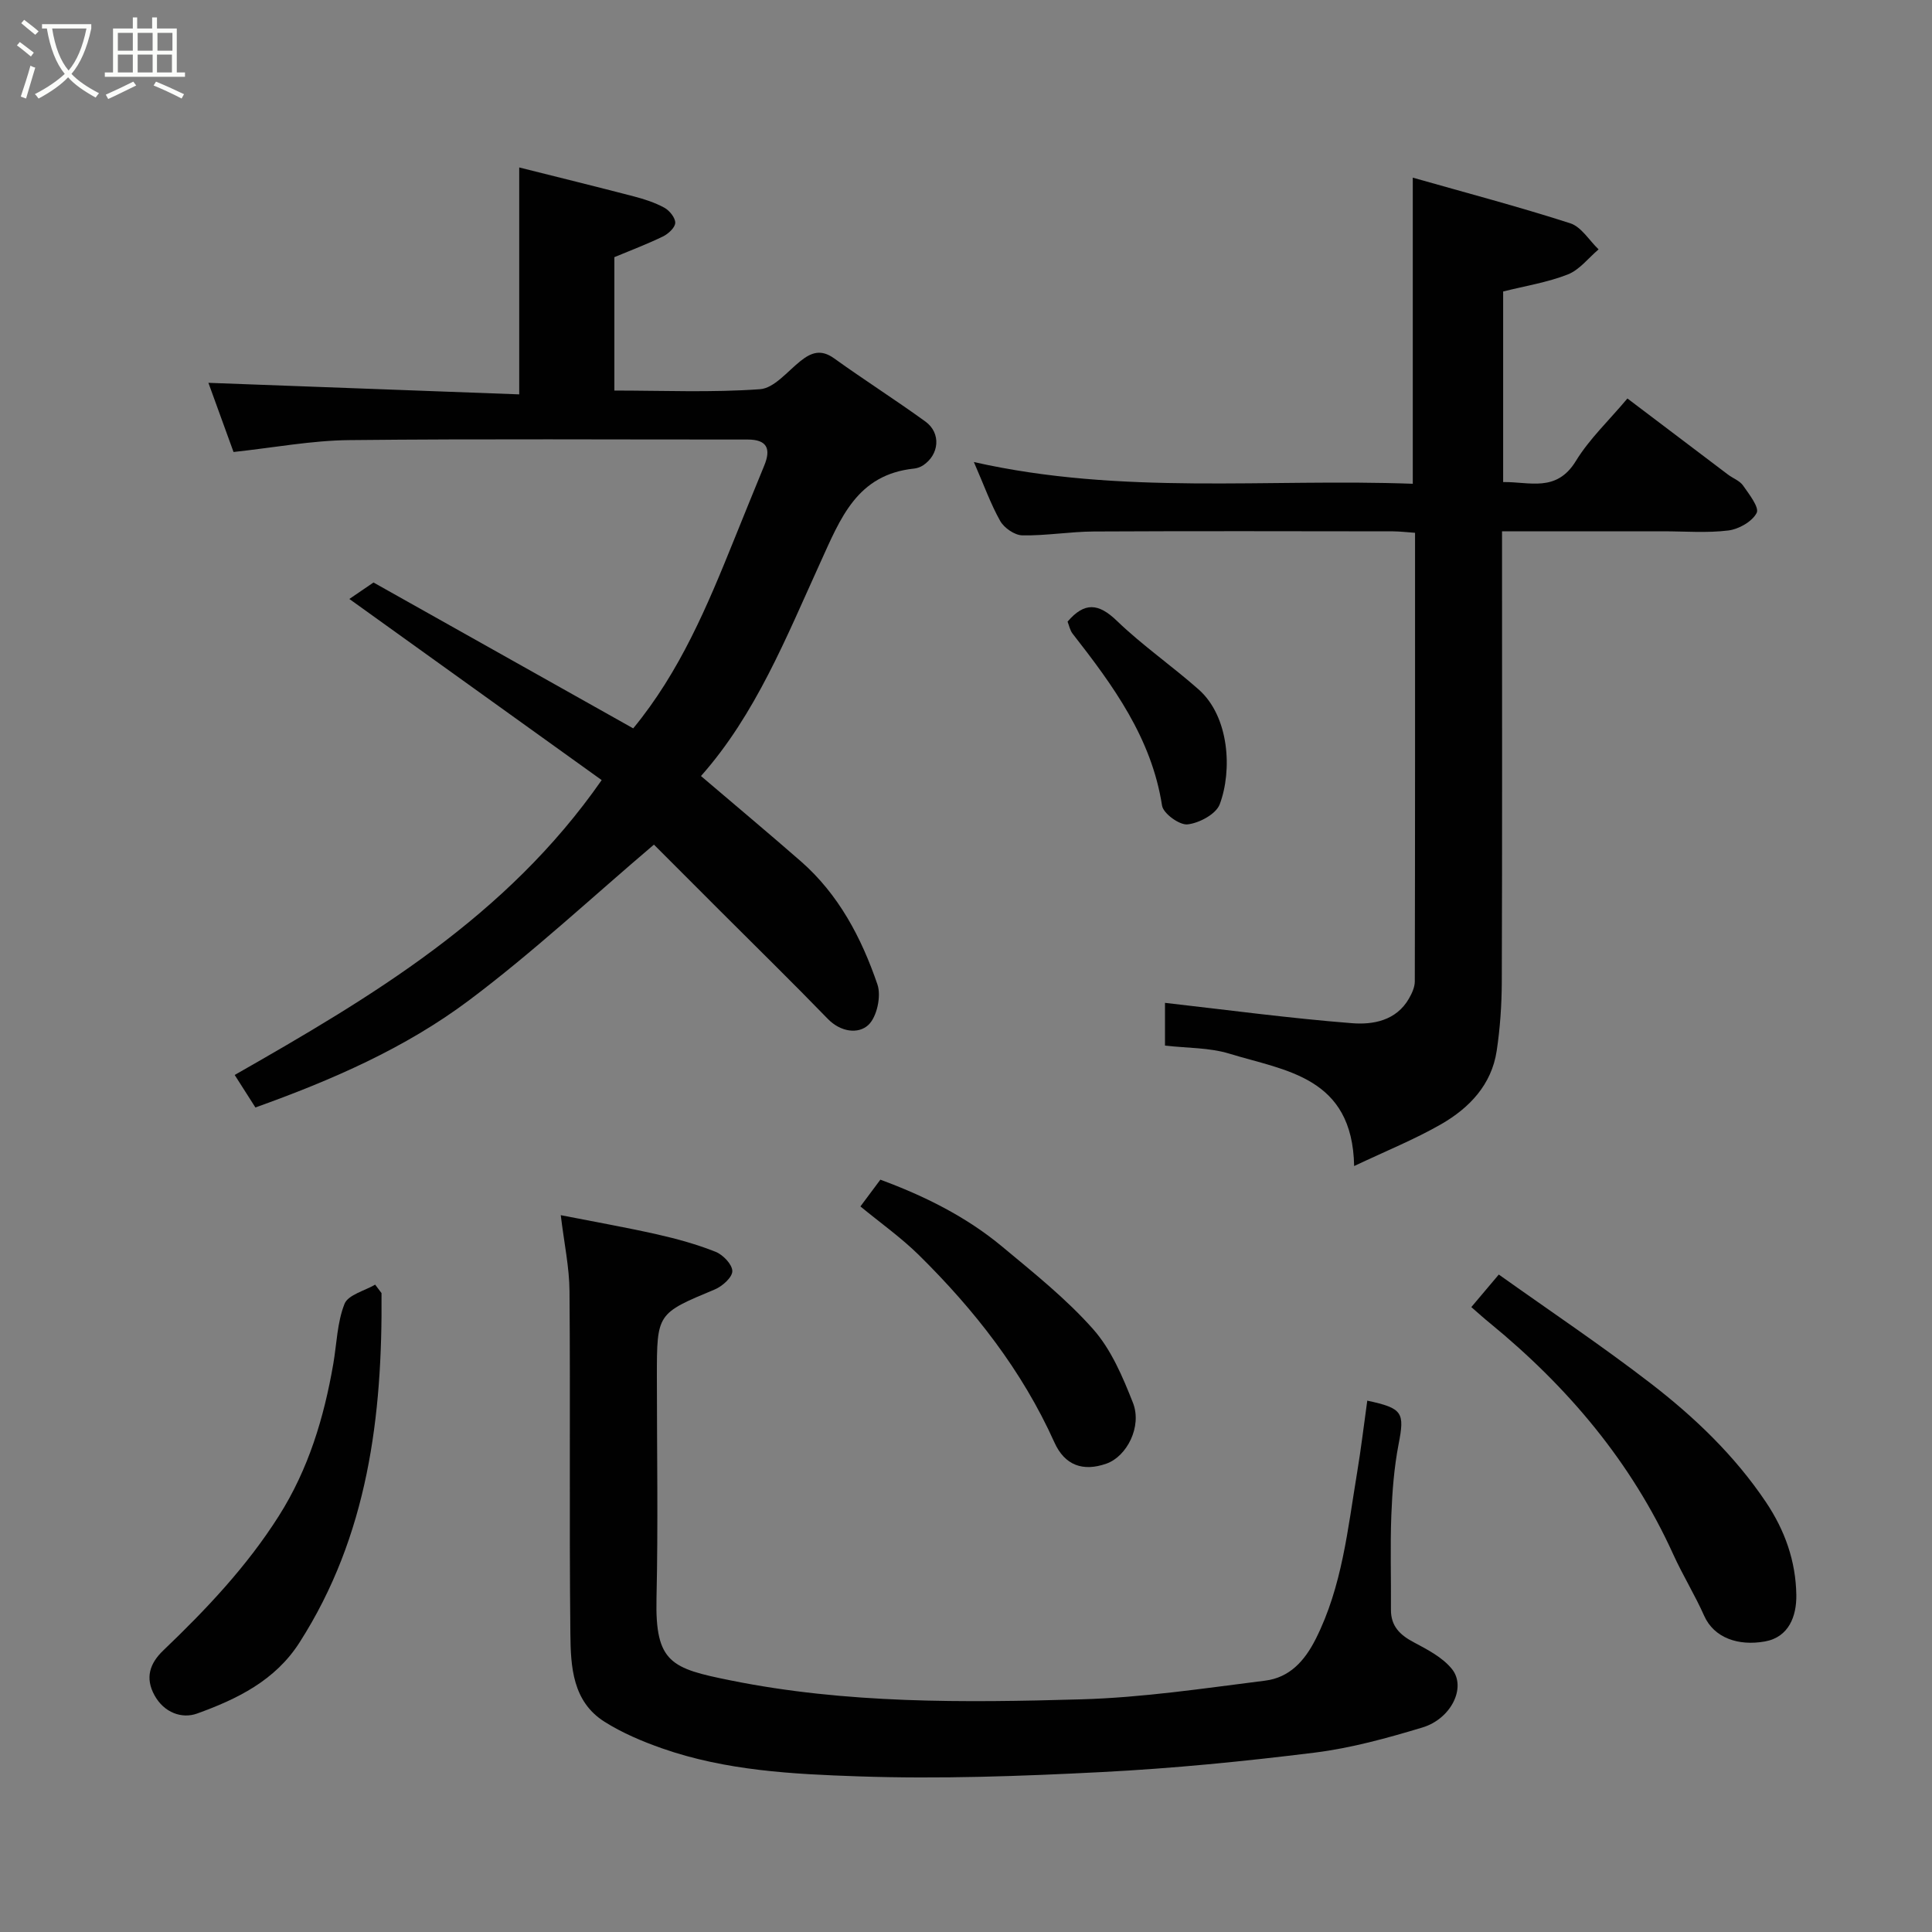 <svg enable-background="new 0 0 400 400" viewBox="0 0 400 400" xmlns="http://www.w3.org/2000/svg"><rect x="0" y="0" width="400" height="400" fill="#808080" stroke="none"/><path d="m6.4 11.7c-1-.8-1.9-1.6-2.9-2.3l.6-.7c.9.7 1.9 1.4 2.9 2.2zm-2.1 8.3c.7-2.1 1.4-4.2 2-6.4.2.1.6.3 1 .4-.7 2.3-1.3 4.4-1.9 6.4zm3-12.8c-1.1-.9-2.1-1.7-2.9-2.4l.6-.7c1 .8 2 1.5 3 2.4zm1.4-1.3v-.9h10.2v.9c-.9 4.2-2.3 7.3-4.1 9.4 1.3 1.4 3.2 2.7 5.7 4-.2.2-.4.5-.7.9-2.5-1.4-4.4-2.7-5.7-4.2-1.4 1.5-3.5 3-6.1 4.4 0 0 0 0-.1-.1-.3-.4-.5-.7-.7-.8 2.7-1.4 4.7-2.8 6.2-4.2-1.8-2.2-3-5.3-3.7-9.4zm9.2 0h-7.1c.6 3.8 1.7 6.7 3.4 8.7 1.7-2 2.9-4.8 3.7-8.7z" fill="#fbfcfa"/><path d="m31.6 3.6h.9v2.3h4.1v9.1h1.7v.9h-16.6v-.9h1.7v-9.1h4.1v-2.3h.9v2.3h3.1v-2.3zm-4 13.3.6.8c-1.9.9-3.8 1.9-5.8 2.8-.2-.3-.3-.6-.5-.9 2-.9 3.9-1.8 5.7-2.7zm-3.2-10.1v3.7h3.1v-3.7zm0 4.5v3.7h3.1v-3.7zm4.1-4.5v3.7h3.1v-3.7zm0 4.5v3.7h3.1v-3.7zm9.1 9.1c-2.1-1.1-4.1-2-5.8-2.7l.5-.8c2.2.9 4.1 1.8 5.8 2.6zm-1.9-13.6h-3.1v3.7h3.1zm-3.2 4.5v3.7h3.1v-3.7z" fill="#fbfcfa"/><g fill="#010101"><path d="m124.57 161.51c-17.44-12.52-34.67-24.89-52.24-37.5 1.23-.84 2.86-1.95 5-3.41 17.32 9.73 35.5 19.94 53.77 30.2 9.68-11.75 15.35-25.35 20.87-39.03 2.07-5.13 4.16-10.26 6.26-15.38 1.42-3.45.62-5.39-3.44-5.39-27.5.02-55-.17-82.49.12-7.8.08-15.59 1.56-23.95 2.46-1.68-4.64-3.54-9.77-5.2-14.32 21.38.79 42.75 1.59 64.35 2.39 0-16.06 0-31.2 0-46.98 8 2.01 15.86 3.94 23.69 5.98 2.18.57 4.39 1.28 6.35 2.35 1.07.58 2.29 2.09 2.26 3.14-.03.99-1.44 2.28-2.55 2.82-3.22 1.57-6.6 2.84-10.05 4.28v27.62c10.03 0 20.14.44 30.16-.28 2.9-.21 5.65-3.65 8.32-5.79 2.29-1.84 4.3-2.54 7.01-.6 6.22 4.47 12.7 8.59 18.91 13.09 3.28 2.38 2.88 6.86-.51 9.08-.52.34-1.19.58-1.81.65-11.87 1.23-15.26 10.28-19.49 19.57-7.02 15.41-13.35 31.34-24.66 44.09 7 5.97 13.89 11.73 20.65 17.63 7.86 6.87 12.58 15.87 15.88 25.51.83 2.42-.1 6.75-1.89 8.41-2.07 1.92-5.73 1.47-8.39-1.28-7.28-7.51-14.76-14.83-22.16-22.23-4.83-4.83-9.65-9.66-13.83-13.84-12.82 10.89-25.01 22.28-38.28 32.23-13.21 9.91-28.4 16.52-44.23 22.19-1.39-2.18-2.67-4.19-4.29-6.73 28.33-16.16 56.2-32.64 75.98-61.05z"/><path d="m201.63 95.66c30.58 6.91 60.75 3.38 90.87 4.5 0-21.21 0-41.89 0-63.38 10.91 3.1 21.85 5.99 32.61 9.45 2.29.74 3.92 3.55 5.86 5.4-2.1 1.78-3.94 4.23-6.37 5.19-4.2 1.65-8.77 2.37-13.39 3.53v39.46c5.42-.11 11.02 2.24 15.06-4.37 2.79-4.56 6.82-8.35 10.67-12.94 7.04 5.33 13.91 10.54 20.8 15.74 1.04.79 2.44 1.28 3.14 2.28 1.25 1.79 3.4 4.54 2.82 5.67-.92 1.79-3.69 3.37-5.86 3.64-4.43.55-8.98.17-13.48.17-10.96 0-21.91 0-33.38 0v5.8c0 29.17.05 58.33-.05 87.5-.02 4.77-.35 9.58-1.06 14.29-1.06 7.01-5.67 11.81-11.49 15.16-5.48 3.15-11.4 5.53-18.02 8.67-.34-18.52-14.23-19.71-25.83-23.27-4.14-1.27-8.71-1.14-13.33-1.67 0-3.23 0-6.51 0-8.85 12.82 1.45 25.73 3.19 38.7 4.21 4.36.35 9.17-.51 11.81-5.1.62-1.08 1.21-2.37 1.21-3.57.07-30.82.05-61.63.05-92.86-1.65-.11-3.08-.29-4.51-.3-20.67-.02-41.33-.08-62 .03-4.94.03-9.87.89-14.8.8-1.59-.03-3.76-1.53-4.58-2.98-1.97-3.5-3.34-7.37-5.45-12.2z"/><path d="m116.1 251.59c6.97 1.37 13.49 2.52 19.94 3.97 4.11.93 8.21 2.06 12.11 3.61 1.54.61 3.46 2.61 3.47 4 .01 1.28-2.06 3.14-3.62 3.79-11.97 5-12 4.92-12 18.04 0 15.32.27 30.65-.08 45.97-.3 13.32 3.11 14.47 15.3 16.93 23.97 4.85 48.34 4.63 72.62 3.93 12.73-.36 25.43-2.28 38.1-3.87 5-.63 8.13-3.99 10.48-8.65 5.48-10.9 6.61-22.76 8.56-34.46.82-4.92 1.4-9.88 2.1-14.86 7.4 1.58 7.75 2.48 6.48 9.04-.93 4.82-1.31 9.78-1.5 14.69-.25 6.51-.03 13.03-.08 19.54-.02 3.42 1.86 5.24 4.73 6.76 2.84 1.51 5.97 3.13 7.91 5.55 3.02 3.77-.16 10.29-6.13 12.09-7.3 2.2-14.75 4.26-22.29 5.2-14.66 1.82-29.39 3.28-44.14 4.03-16.73.86-33.53 1.46-50.26.89-13.66-.46-27.52-1.18-40.67-5.78-4.14-1.45-8.28-3.2-11.97-5.53-6.63-4.18-7-11.41-7.07-18.15-.25-23.65.01-47.31-.18-70.96-.03-4.97-1.11-9.93-1.81-15.77z"/><path d="m304.62 270.62c1.92-2.27 3.38-4 5.69-6.74 10.63 7.57 21.31 14.72 31.47 22.55 9.07 7 17.35 14.91 23.84 24.57 3.95 5.89 6.18 12.25 6.29 19.21.07 4.41-1.56 8.74-6.47 9.63-5.56 1.01-10.58-.75-12.61-5.31-1.93-4.33-4.44-8.4-6.4-12.71-8.67-19.11-21.81-34.64-37.91-47.84-1.17-.94-2.28-1.95-3.9-3.36z"/><path d="m78.99 267.72c.21 25.47-2.79 50.19-16.99 72.36-5.04 7.88-12.94 11.71-21.19 14.69-3.15 1.14-6.84-.17-8.82-3.77-2-3.63-.97-6.63 1.81-9.29 8.89-8.5 17.29-17.37 23.93-27.85 6.14-9.69 9.34-20.32 11.27-31.46.72-4.18.8-8.6 2.33-12.45.74-1.87 4.14-2.69 6.34-3.98.44.59.88 1.17 1.32 1.75z"/><path d="m178.14 249.78c1.51-2.03 2.68-3.6 4.13-5.54 9.05 3.34 17.74 7.62 25.27 13.9 6.51 5.42 13.22 10.77 18.8 17.07 3.73 4.22 6.11 9.86 8.22 15.21 1.94 4.9-1.25 11.12-5.49 12.61-4.85 1.71-8.63.36-10.77-4.4-6.69-14.87-16.55-27.43-28.04-38.77-3.71-3.65-8.02-6.7-12.12-10.08z"/><path d="m221.03 128.7c3.5-4.09 6.4-3.83 10.19-.18 5.3 5.11 11.42 9.34 16.95 14.23 6.36 5.63 6.99 16.77 4.36 23.77-.76 2.03-4.23 3.89-6.65 4.16-1.67.19-5.04-2.25-5.29-3.89-2.18-14.02-10.14-24.86-18.5-35.57-.57-.72-.75-1.74-1.06-2.52z"/></g></svg>